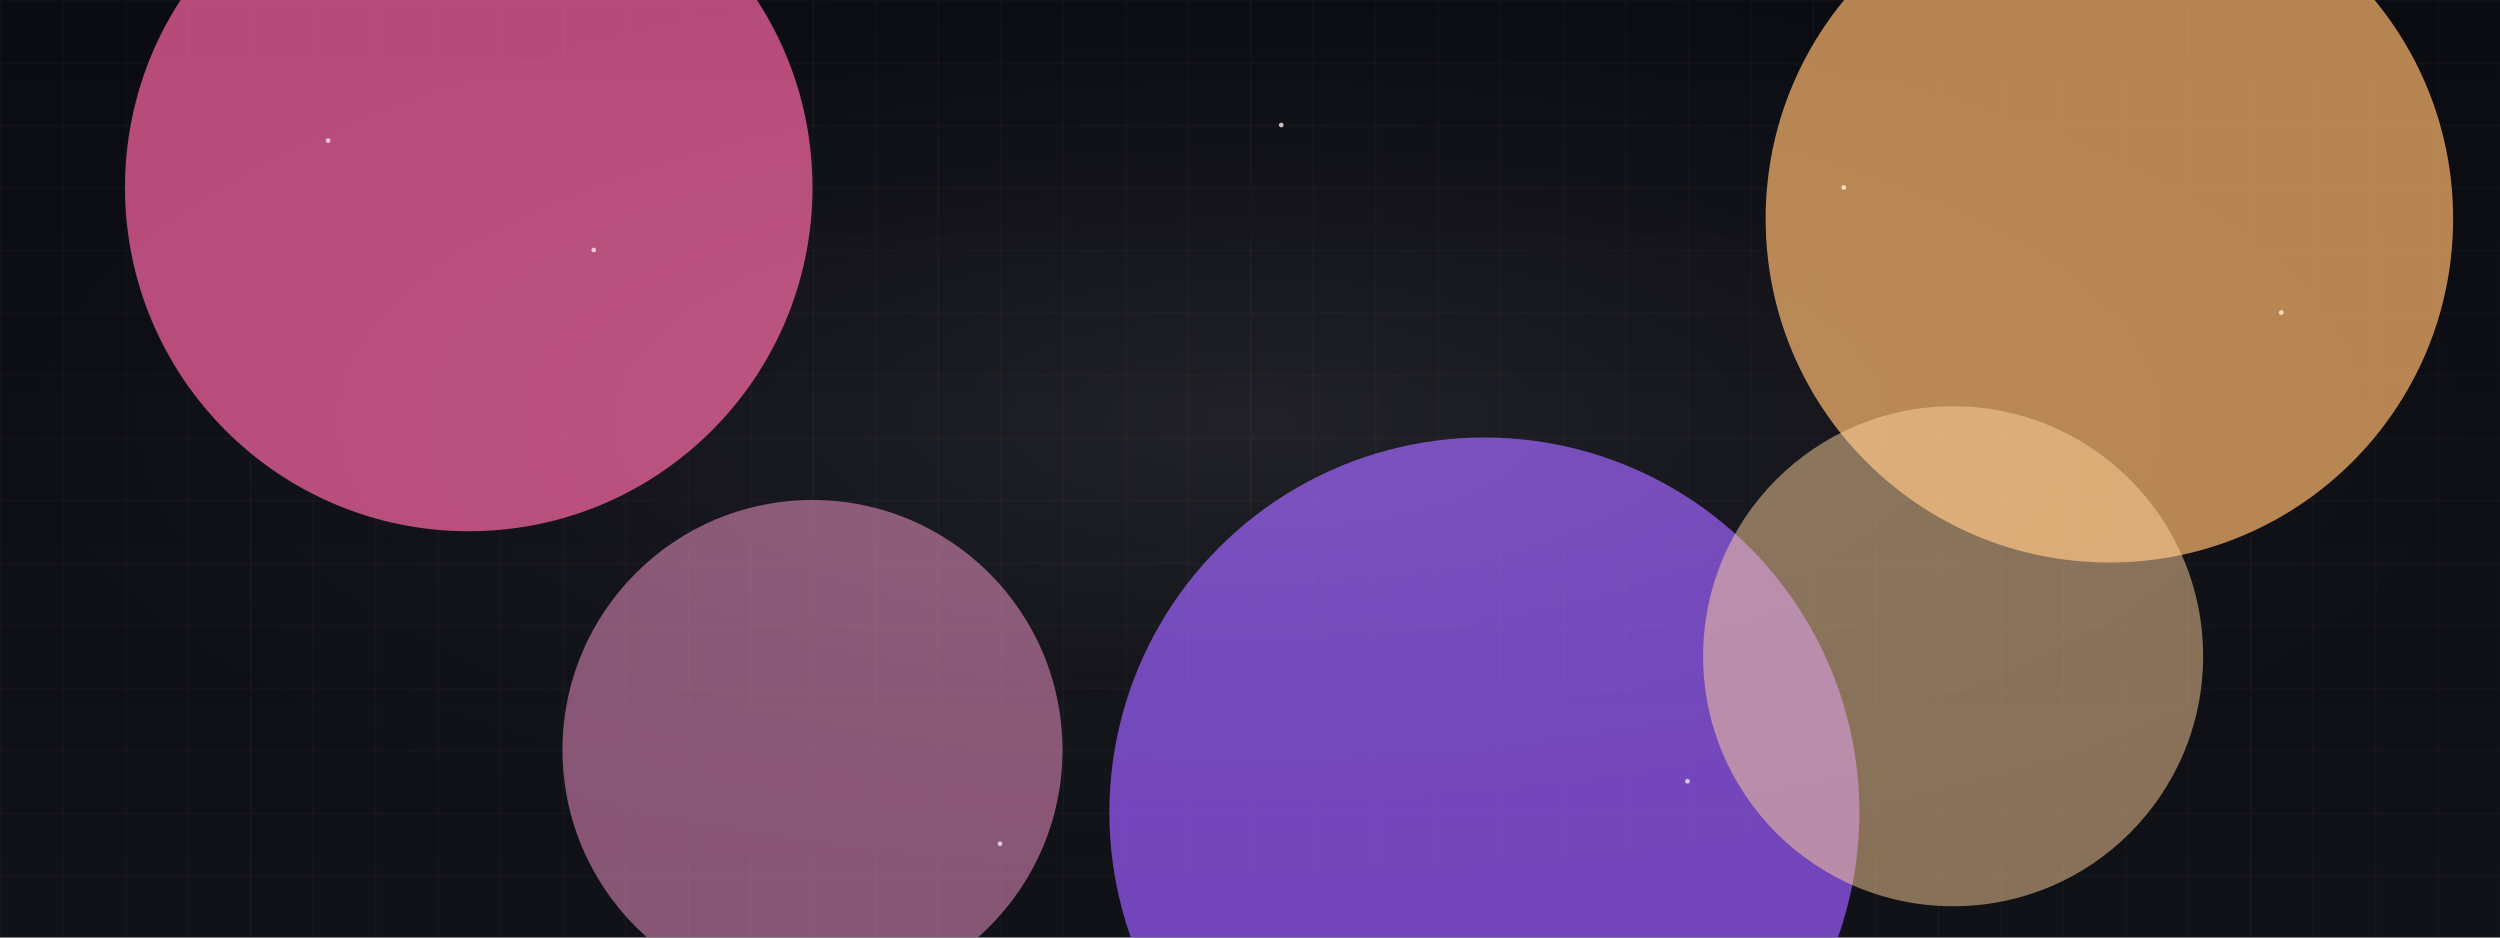 <?xml version="1.0" encoding="UTF-8"?>
<svg xmlns="http://www.w3.org/2000/svg" viewBox="0 0 1600 600" width="1600" height="600">
  <!-- Background -->
  <defs>
    <linearGradient id="bg" x1="0" y1="0" x2="0" y2="1">
      <stop offset="0%" stop-color="#0b0b12"/>
      <stop offset="100%" stop-color="#111118"/>
    </linearGradient>

    <!-- Soft grid pattern -->
    <pattern id="grid" width="40" height="40" patternUnits="userSpaceOnUse">
      <path d="M 40 0 L 0 0 0 40" fill="none" stroke="#ffffff" stroke-opacity="0.05" stroke-width="1"/>
    </pattern>

    <!-- Radial blurs (via filters) -->
    <filter id="blur-80" x="-50%" y="-50%" width="200%" height="200%">
      <feGaussianBlur stdDeviation="80" />
    </filter>

    <filter id="blur-50" x="-50%" y="-50%" width="200%" height="200%">
      <feGaussianBlur stdDeviation="50" />
    </filter>

    <!-- subtle noise -->
    <filter id="noise">
      <feTurbulence type="fractalNoise" baseFrequency="0.9" numOctaves="1" stitchTiles="stitch" seed="8"/>
      <feColorMatrix type="saturate" values="0"/>
      <feComponentTransfer>
        <feFuncA type="table" tableValues="0 0 0.03 0"/>
      </feComponentTransfer>
      <feBlend mode="screen"/>
    </filter>

    <!-- spotlight to keep center readable -->
    <radialGradient id="spot" cx="50%" cy="45%" r="50%">
      <stop offset="0%" stop-color="#ffffff" stop-opacity="0.08"/>
      <stop offset="60%" stop-color="#ffffff" stop-opacity="0.02"/>
      <stop offset="100%" stop-color="#ffffff" stop-opacity="0"/>
    </radialGradient>
  </defs>

  <!-- base gradient -->
  <rect width="1600" height="600" fill="url(#bg)"/>

  <!-- soft grid -->
  <rect width="1600" height="600" fill="url(#grid)"/>

  <!-- colorful glow blobs -->
  <g filter="url(#blur-80)" opacity="0.7">
    <circle cx="300" cy="120" r="220" fill="#ff66a6"/>
    <circle cx="1350" cy="140" r="220" fill="#ffb86b"/>
    <circle cx="950" cy="520" r="240" fill="#9b5cff"/>
  </g>

  <!-- secondary glows -->
  <g filter="url(#blur-50)" opacity="0.5">
    <circle cx="520" cy="480" r="160" fill="#ff9bd1"/>
    <circle cx="1250" cy="420" r="160" fill="#ffd19a"/>
  </g>

  <!-- center spotlight -->
  <rect width="1600" height="600" fill="url(#spot)"/>

  <!-- Decorative sparkles -->
  <g opacity="0.8">
    <circle cx="210" cy="90" r="1.5" fill="#ffe2f0"/>
    <circle cx="380" cy="160" r="1.5" fill="#ffe2f0"/>
    <circle cx="820" cy="80" r="1.5" fill="#ffe2f0"/>
    <circle cx="1180" cy="120" r="1.5" fill="#fff2e0"/>
    <circle cx="1460" cy="200" r="1.5" fill="#fff2e0"/>
    <circle cx="1080" cy="500" r="1.5" fill="#efe6ff"/>
    <circle cx="640" cy="540" r="1.5" fill="#efe6ff"/>
  </g>

  <!-- noise overlay -->
  <rect width="1600" height="600" filter="url(#noise)" opacity="0.25"/>
</svg>

